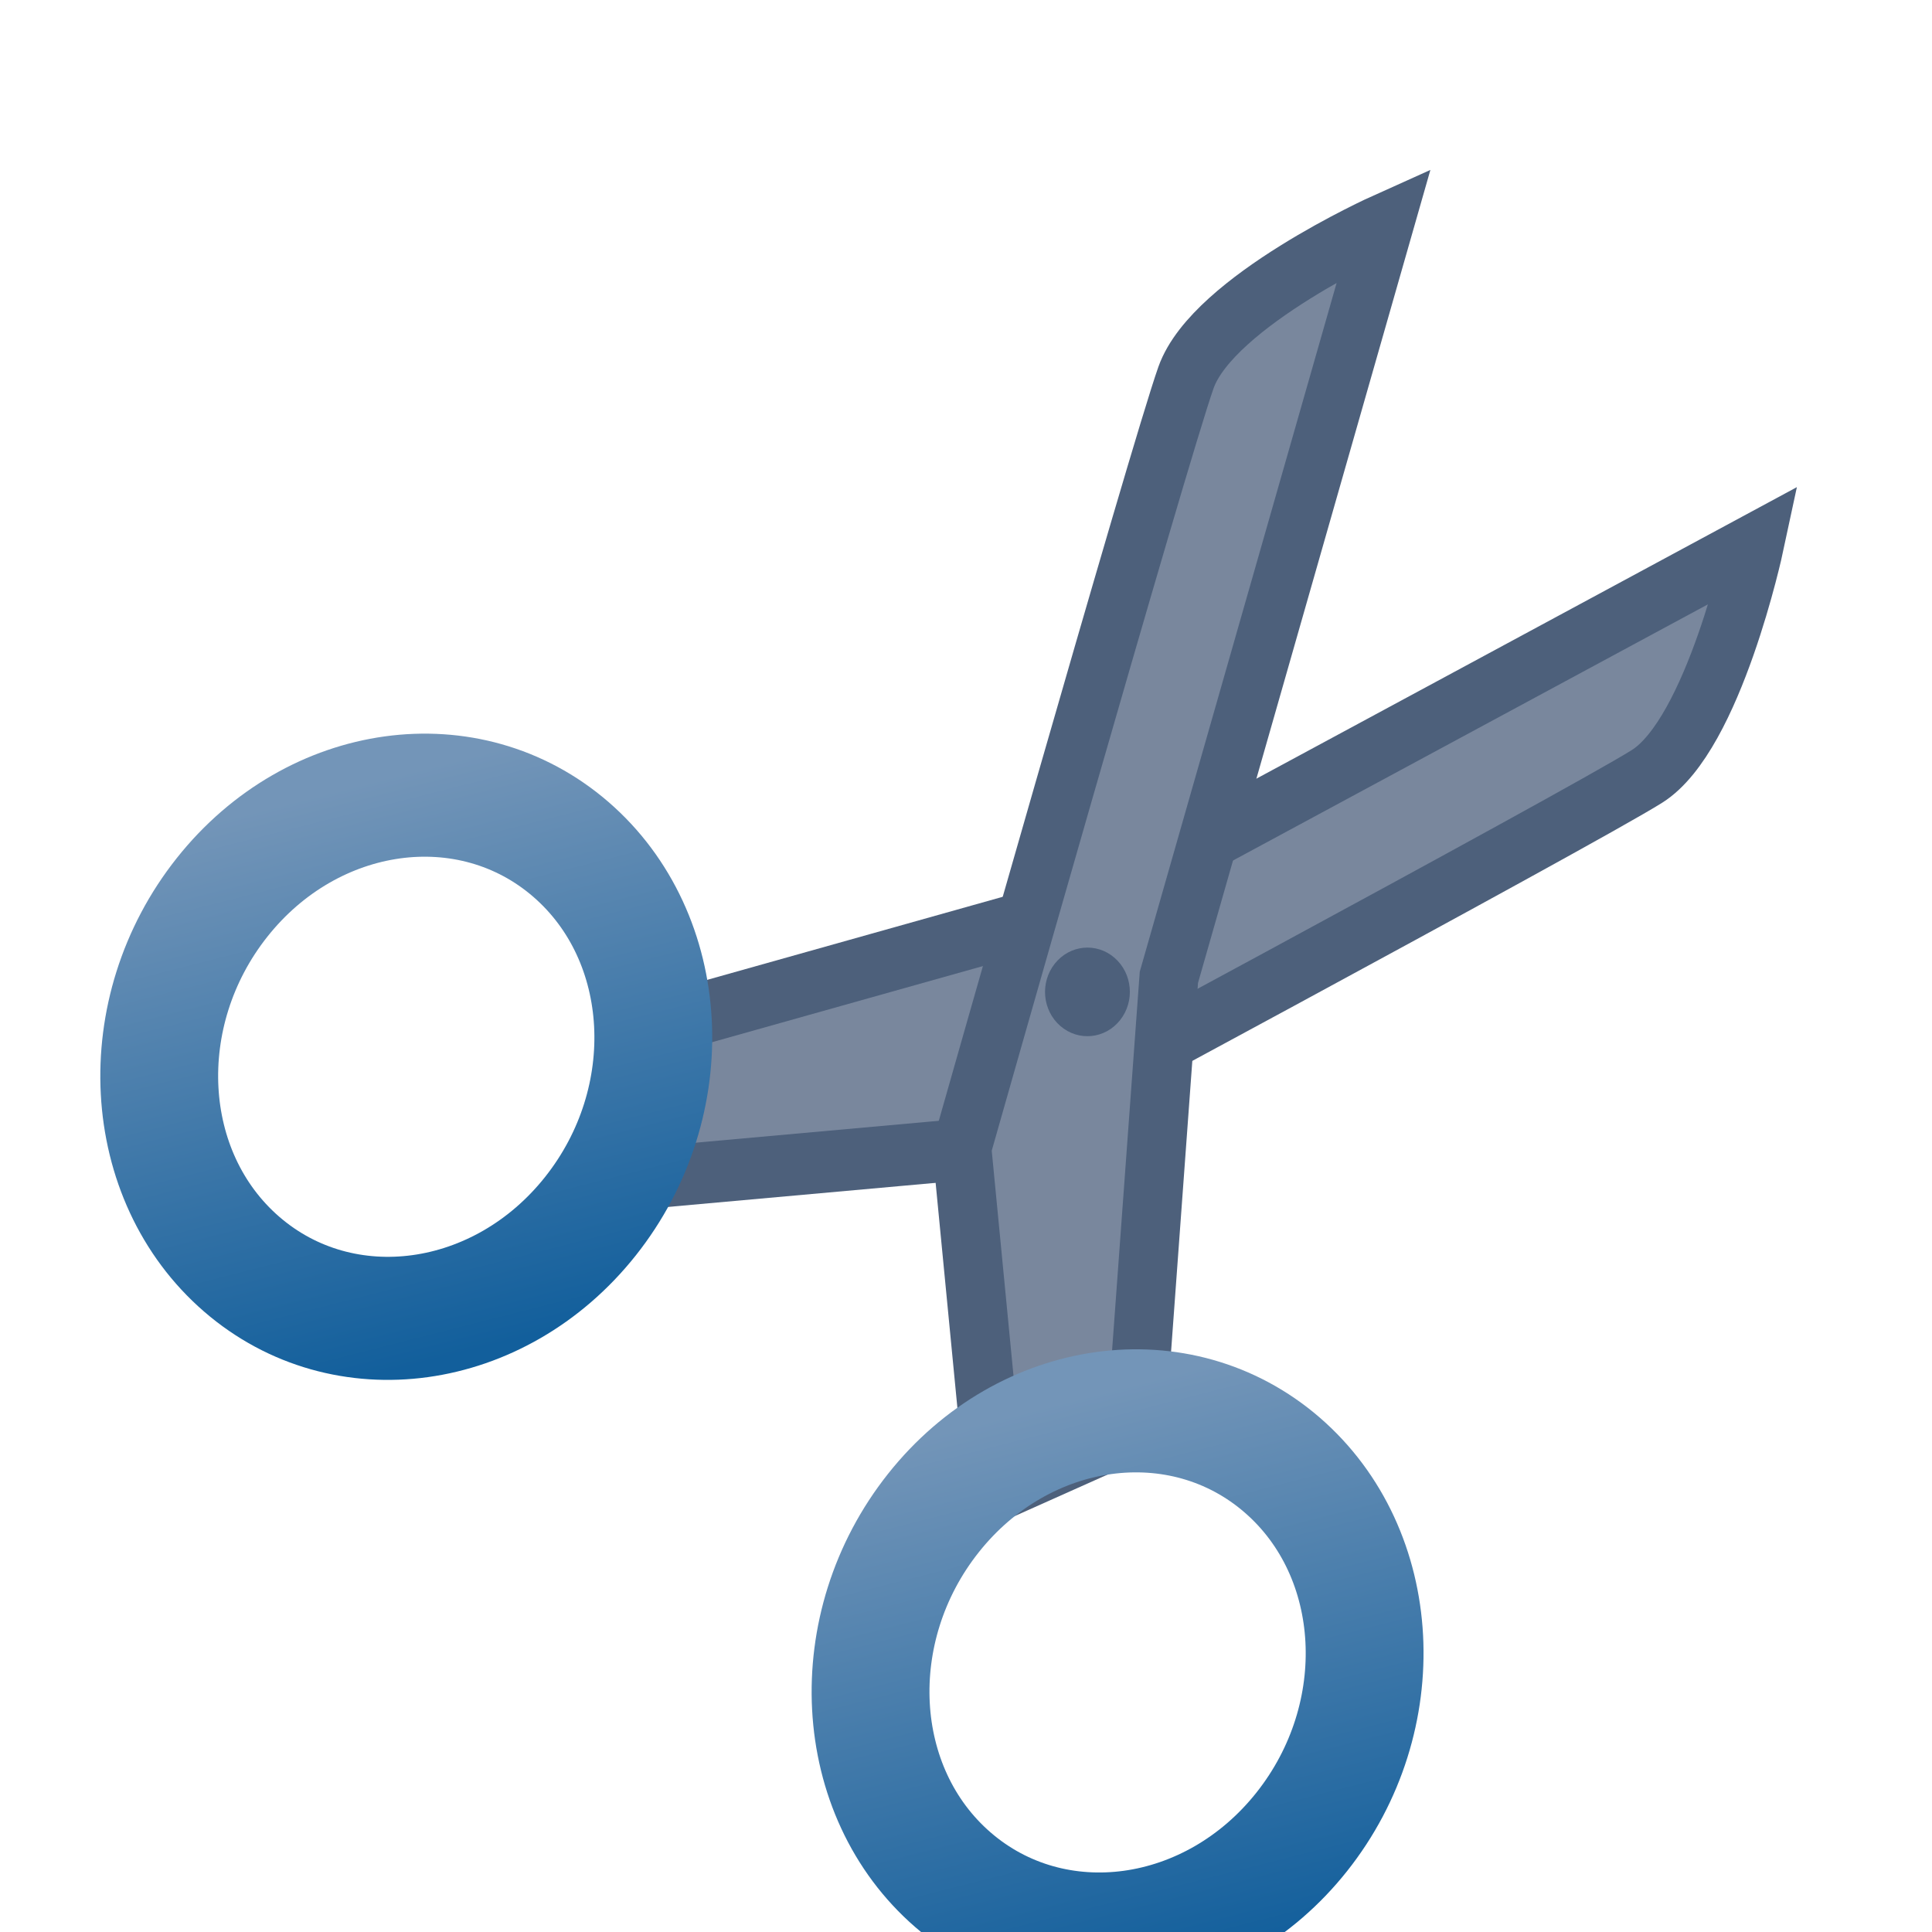 <svg xmlns="http://www.w3.org/2000/svg" xmlns:svg="http://www.w3.org/2000/svg" xmlns:xlink="http://www.w3.org/1999/xlink" id="svg2" width="16" height="16" version="1.1"><defs id="defs4"><linearGradient id="linearGradient4793"><stop id="stop4795" offset="0" stop-color="#7395b8" stop-opacity="1"/><stop id="stop4797" offset="1" stop-color="#125f9c" stop-opacity="1"/></linearGradient><linearGradient id="linearGradient4793-4"><stop id="stop4795-0" offset="0" stop-color="#7395b8" stop-opacity="1"/><stop id="stop4797-9" offset="1" stop-color="#125f9c" stop-opacity="1"/></linearGradient><linearGradient id="linearGradient4864" x1="-17.094" x2="-13.313" y1="9.625" y2="12.438" gradientUnits="userSpaceOnUse" xlink:href="#linearGradient4793"/><linearGradient id="linearGradient4866" x1="-17.094" x2="-13.313" y1="9.625" y2="12.438" gradientUnits="userSpaceOnUse" xlink:href="#linearGradient4793-4"/></defs><g id="layer1" display="inline" transform="translate(0,-1036.362)"><g id="g4857" transform="matrix(0.751,0.65,-0.623,0.785,652.417,219.655)"><path id="path4835" fill="#79879d" fill-opacity="1" stroke="#4d607b" stroke-dasharray="none" stroke-linecap="butt" stroke-linejoin="miter" stroke-miterlimit="4" stroke-opacity="1" stroke-width=".5" d="m 6.312,1045.956 2.125,-3 2.5,-5.875 c 0,0 0.719,1.406 0.5,2.031 -0.219,0.625 -2.531,6.031 -2.531,6.031 l -2,1.969 z"/><path id="path4835-8" fill="#79879d" fill-opacity="1" stroke="#4d607b" stroke-dasharray="none" stroke-linecap="butt" stroke-linejoin="miter" stroke-miterlimit="4" stroke-opacity="1" stroke-width=".5" d="m 11.479,1045.956 -2.125,-3 -2.5,-5.875 c 0,0 -0.719,1.406 -0.5,2.031 0.219,0.625 2.531,6.031 2.531,6.031 l 2,1.969 z" display="inline"/><path id="path4855" fill="#4d607b" fill-opacity="1" stroke="none" d="m -10.906,7.094 c 0,0.147 -0.119,0.266 -0.266,0.266 -0.147,0 -0.266,-0.119 -0.266,-0.266 0,-0.147 0.119,-0.266 0.266,-0.266 0.147,0 0.266,0.119 0.266,0.266 z" transform="matrix(1.353,0,0,1.353,24.013,1033.89)"/><path id="path4023" fill="none" stroke="url(#linearGradient4864)" stroke-dasharray="none" stroke-dashoffset="0" stroke-linecap="round" stroke-linejoin="round" stroke-miterlimit="4" stroke-opacity="1" stroke-width="1" d="m -13.188,10.875 c 0,1.208 -0.909,2.188 -2.031,2.188 -1.122,0 -2.031,-0.979 -2.031,-2.188 0,-1.208 0.909,-2.188 2.031,-2.188 1.122,0 2.031,0.979 2.031,2.188 z" transform="translate(20,1036.706)"/><path id="path4023-4" fill="none" stroke="url(#linearGradient4866)" stroke-dasharray="none" stroke-dashoffset="0" stroke-linecap="round" stroke-linejoin="round" stroke-miterlimit="4" stroke-opacity="1" stroke-width="1" d="m -13.188,10.875 c 0,1.208 -0.909,2.188 -2.031,2.188 -1.122,0 -2.031,-0.979 -2.031,-2.188 0,-1.208 0.909,-2.188 2.031,-2.188 1.122,0 2.031,0.979 2.031,2.188 z" display="inline" transform="translate(27.844,1036.706)"/></g></g></svg>